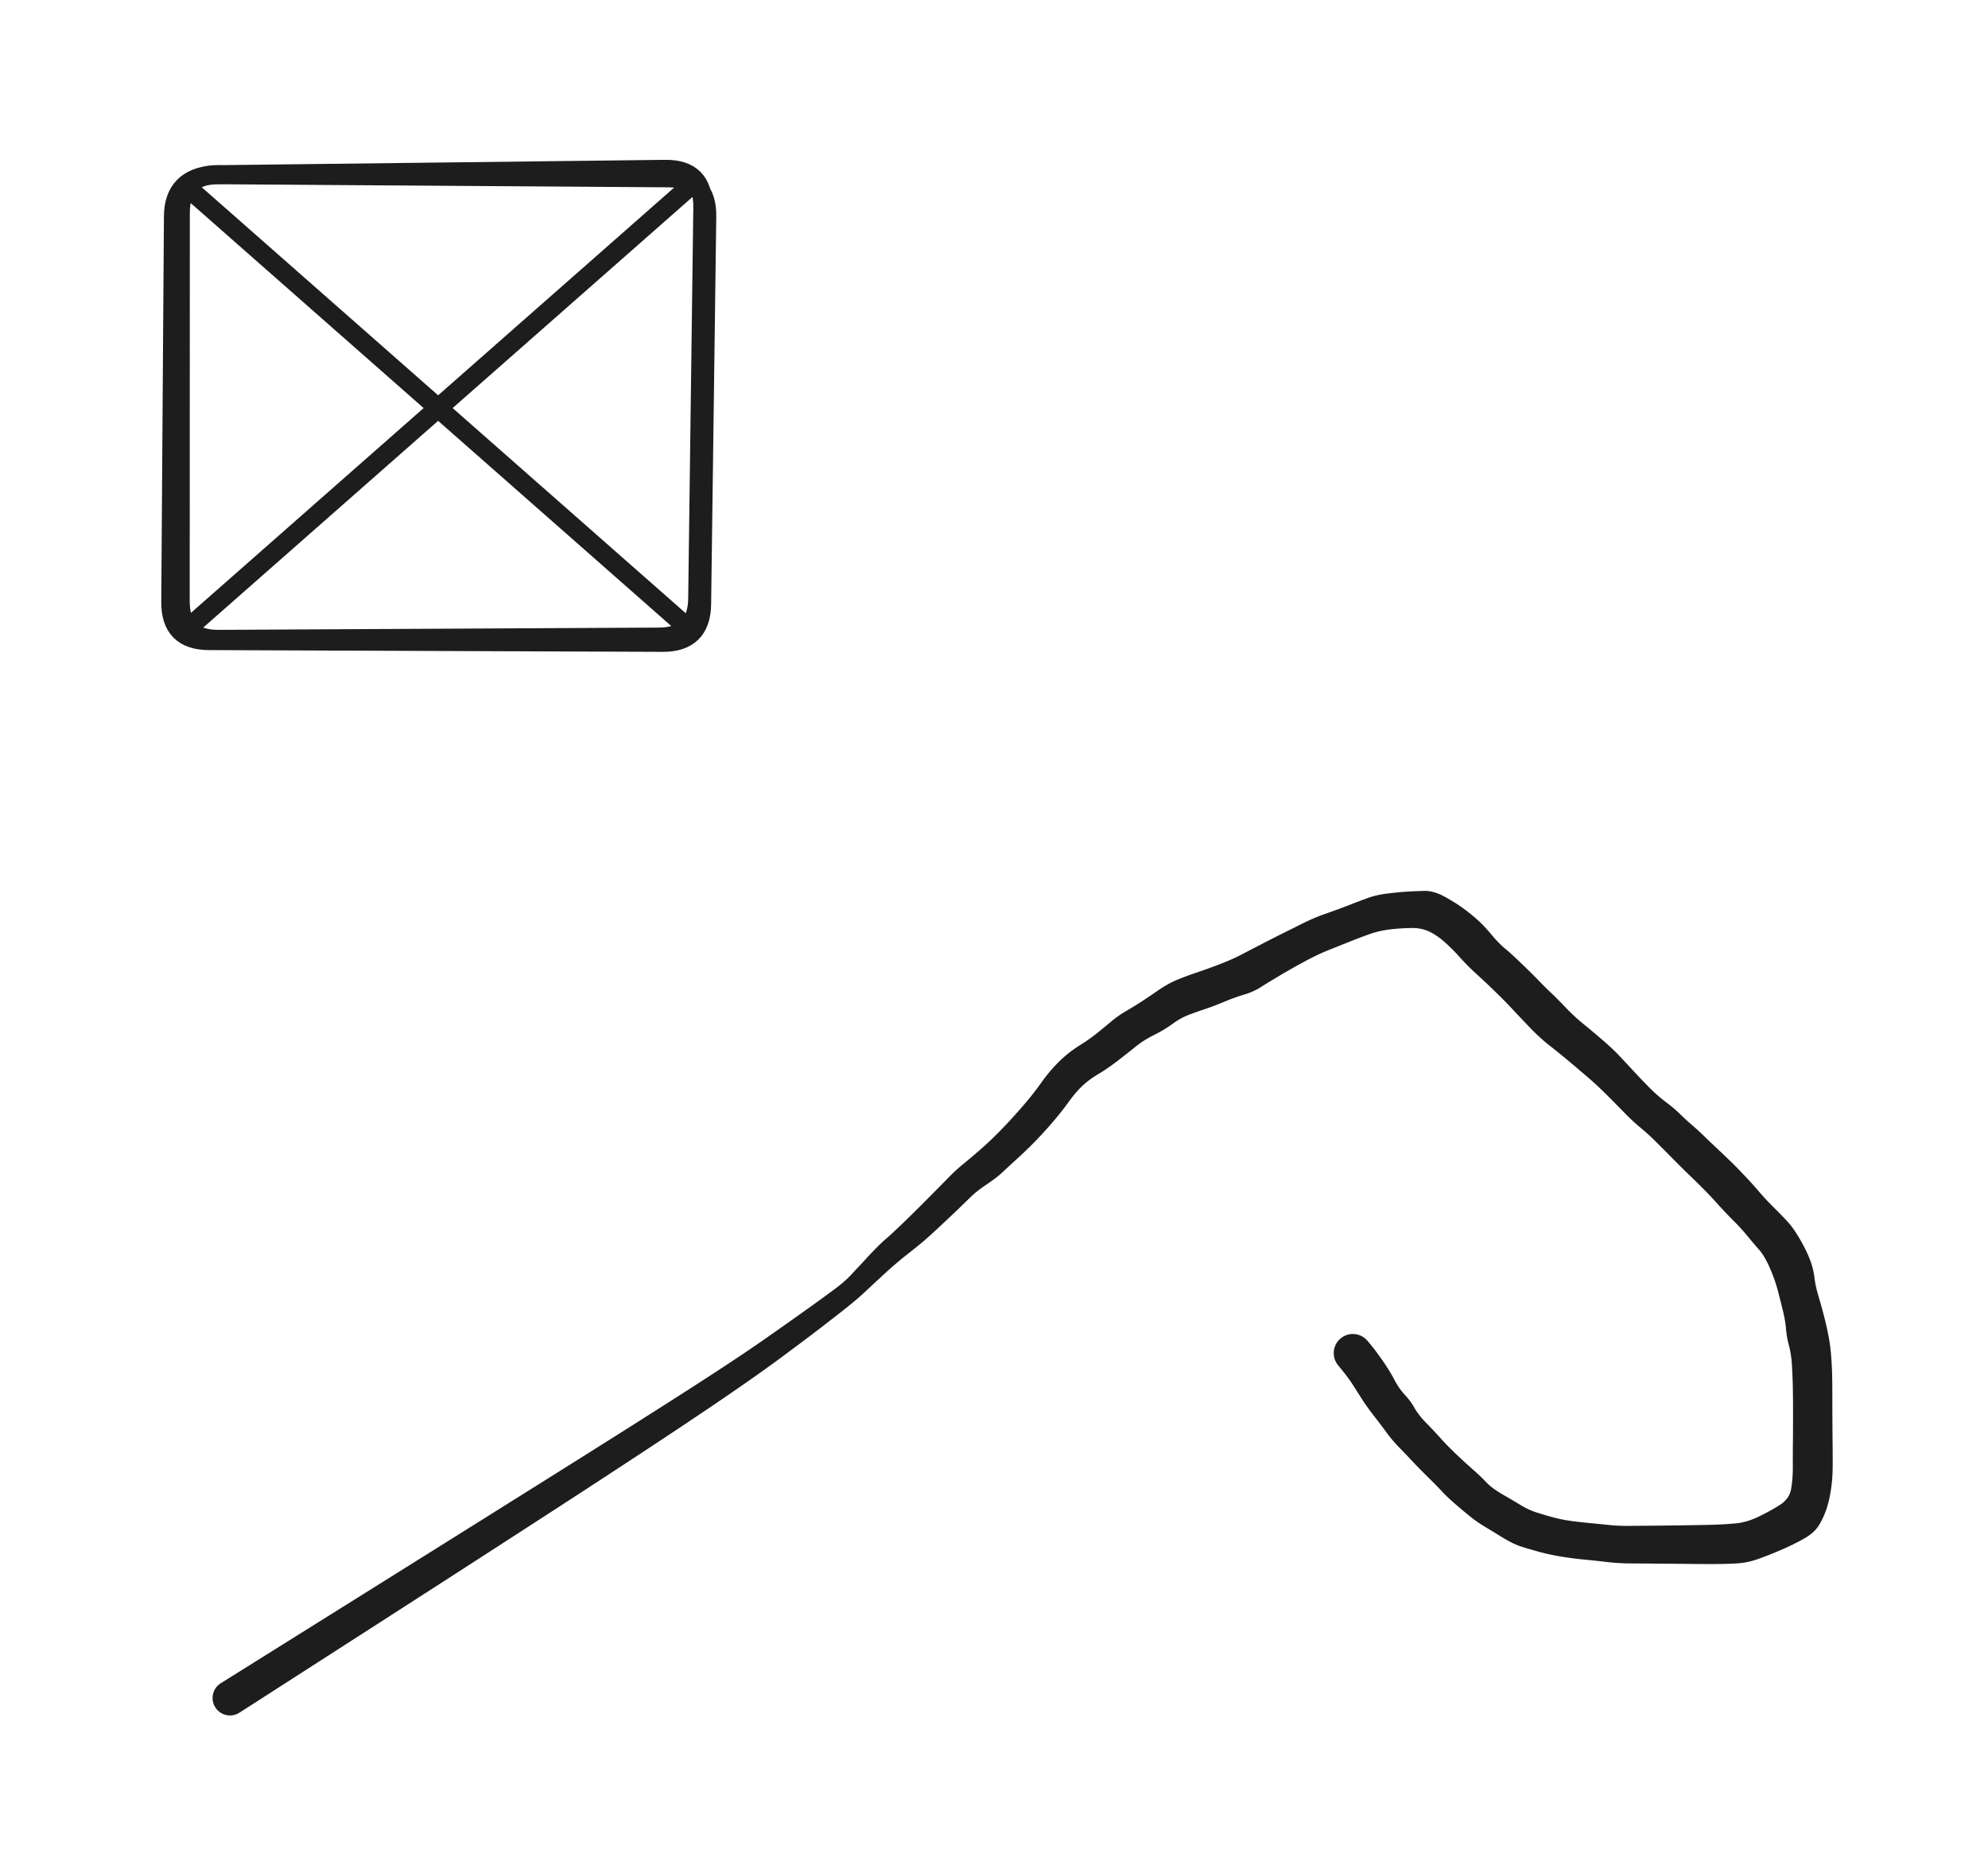 <svg xmlns="http://www.w3.org/2000/svg" direction="ltr" width="363" height="342" viewBox="725 432 363 342" stroke-linecap="round" stroke-linejoin="round" style="background-color: rgb(249, 250, 251);"><defs/><g transform="matrix(1, 0, 0, 1, 767, 742)" opacity="1"><path d="M-1.704,-2.688 T23.275,-18.308 62.373,-42.793 84.788,-56.997 97.897,-65.71 105.628,-71.175 110.384,-74.635 113.337,-77.192 116.453,-80.536 119.614,-83.688 122.733,-86.569 126.662,-90.434 129.618,-93.416 131.596,-95.423 133.698,-97.334 136.402,-99.604 139.496,-102.432 142.546,-105.585 145.474,-108.907 148.255,-112.507 151.346,-116.15 155.049,-119.091 158.429,-121.468 160.972,-123.565 163.394,-125.28 165.988,-126.861 169.237,-129.031 172.734,-131.032 176.478,-132.436 180.8,-134.001 184.349,-135.556 188.307,-137.606 192.163,-139.57 195.667,-141.318 200.108,-143.207 204.2,-144.71 207.717,-146.043 211.424,-146.886 214.915,-147.218 218.06,-147.352 221.866,-146.252 225.473,-143.953 228.088,-141.786 230.392,-139.303 232.703,-136.925 234.945,-134.92 237.159,-132.786 239.242,-130.691 241.29,-128.669 243.896,-126.05 247.191,-123.003 250.718,-120.04 253.533,-117.405 256.261,-114.483 259.358,-111.257 262.238,-108.758 264.737,-106.645 266.907,-104.649 269.139,-102.609 271.719,-100.147 274.263,-97.717 276.697,-95.221 279.237,-92.397 281.951,-89.497 284.545,-86.806 286.723,-83.652 288.507,-79.987 289.304,-76.805 289.969,-73.634 290.952,-70.133 291.84,-66.289 292.369,-62.35 292.545,-58.765 292.577,-55.499 292.582,-52.415 292.6,-49.183 292.629,-45.825 292.638,-42.196 292.339,-38.13 291.517,-34.54 290.127,-31.539 287.365,-29.075 283.217,-27.038 279.018,-25.378 275.179,-24.579 271.362,-24.462 267.455,-24.473 263.487,-24.509 259.497,-24.544 255.5,-24.574 251.134,-24.862 247.019,-25.301 243.107,-25.815 239.208,-26.64 235.886,-27.608 232.276,-29.354 229.036,-31.332 226.639,-32.988 223.869,-35.289 221.312,-37.706 218.778,-40.285 216.09,-43.023 213.592,-45.638 211.289,-48.32 208.937,-51.431 206.709,-54.534 205.121,-57.032 203.301,-59.55 202.263,-60.835 A3.49,3.49 0 0 1 207.737,-65.165 T208.469,-64.28 210.476,-61.575 212.588,-58.141 214.513,-55.36 216.297,-52.937 218.413,-50.23 221.043,-47.432 223.769,-44.635 226.839,-41.816 229.404,-39.373 232.342,-37.183 235.706,-35.198 238.609,-33.863 241.512,-33.007 244.34,-32.404 247.983,-31.972 251.867,-31.582 255.499,-31.427 259.492,-31.459 263.472,-31.502 267.406,-31.56 271.185,-31.646 274.991,-31.89 279.105,-33.104 283.003,-35.255 285.066,-38.252 285.362,-42.195 285.37,-45.823 285.397,-49.176 285.401,-53.113 285.357,-56.954 285.204,-60.691 284.663,-64.312 284.123,-67.346 283.61,-70.461 282.648,-74.287 281.122,-78.612 279.174,-81.878 277.099,-84.321 274.497,-87.172 271.611,-90.215 268.801,-93.181 266.211,-95.719 263.396,-98.511 260.346,-101.577 257.532,-104.135 254.74,-106.72 251.503,-109.997 247.972,-113.291 244.545,-116.2 241.006,-119.067 237.401,-122.351 234.393,-125.521 232.214,-127.784 230.146,-129.804 227.477,-132.295 224.586,-135.204 221.909,-137.903 219.076,-139.876 215.789,-140.577 211.976,-140.34 208.366,-139.558 204.5,-138.107 200.438,-136.482 196.266,-134.492 191.692,-131.904 188.149,-129.744 185.159,-128.417 181.56,-127.118 178.055,-125.786 175.038,-124.716 172.11,-123.082 168.7,-121.034 165.354,-118.914 162.071,-116.327 158.576,-113.93 155.686,-111.799 153.094,-108.772 150.101,-105.003 146.958,-101.567 143.783,-98.505 141.077,-96.008 138.22,-93.806 135.381,-91.6 133.344,-89.628 131.288,-87.664 129.206,-85.713 127.078,-83.782 123.839,-81.14 119.515,-77.458 115.986,-74.186 112.801,-71.449 108.111,-67.781 100.44,-62.017 87.434,-52.92 65.25,-38.273 26.488,-13.238 1.704,2.688 A3.182,3.182 0 0 1 -1.704,-2.688 Z" stroke-linecap="round" fill="#1d1d1d"/></g><g transform="matrix(1, 0, 0, 1, 757, 464)" opacity="1"><path d="M7,-0.084 L89.439,-1.07 Q96.439,-1.154 96.347,5.845 L95.41,77.291 Q95.318,84.29 88.318,84.327 L7.888,84.741 Q0.889,84.778 0.891,77.778 L0.913,6.838 Q0.915,-0.162 7.915,-0.114 L90.131,0.449 Q97.131,0.497 97.038,7.497 L96.1,78.284 Q96.007,85.284 89.007,85.256 L6.148,84.935 Q-0.852,84.908 -0.804,77.908 L-0.318,7.503 Q-0.27,0.503 7,-0.084 M2.17,2.17L93.83,82.83M2.17,82.83L93.83,2.17" stroke="#1d1d1d" stroke-width="3.5" fill="none"/></g></svg>